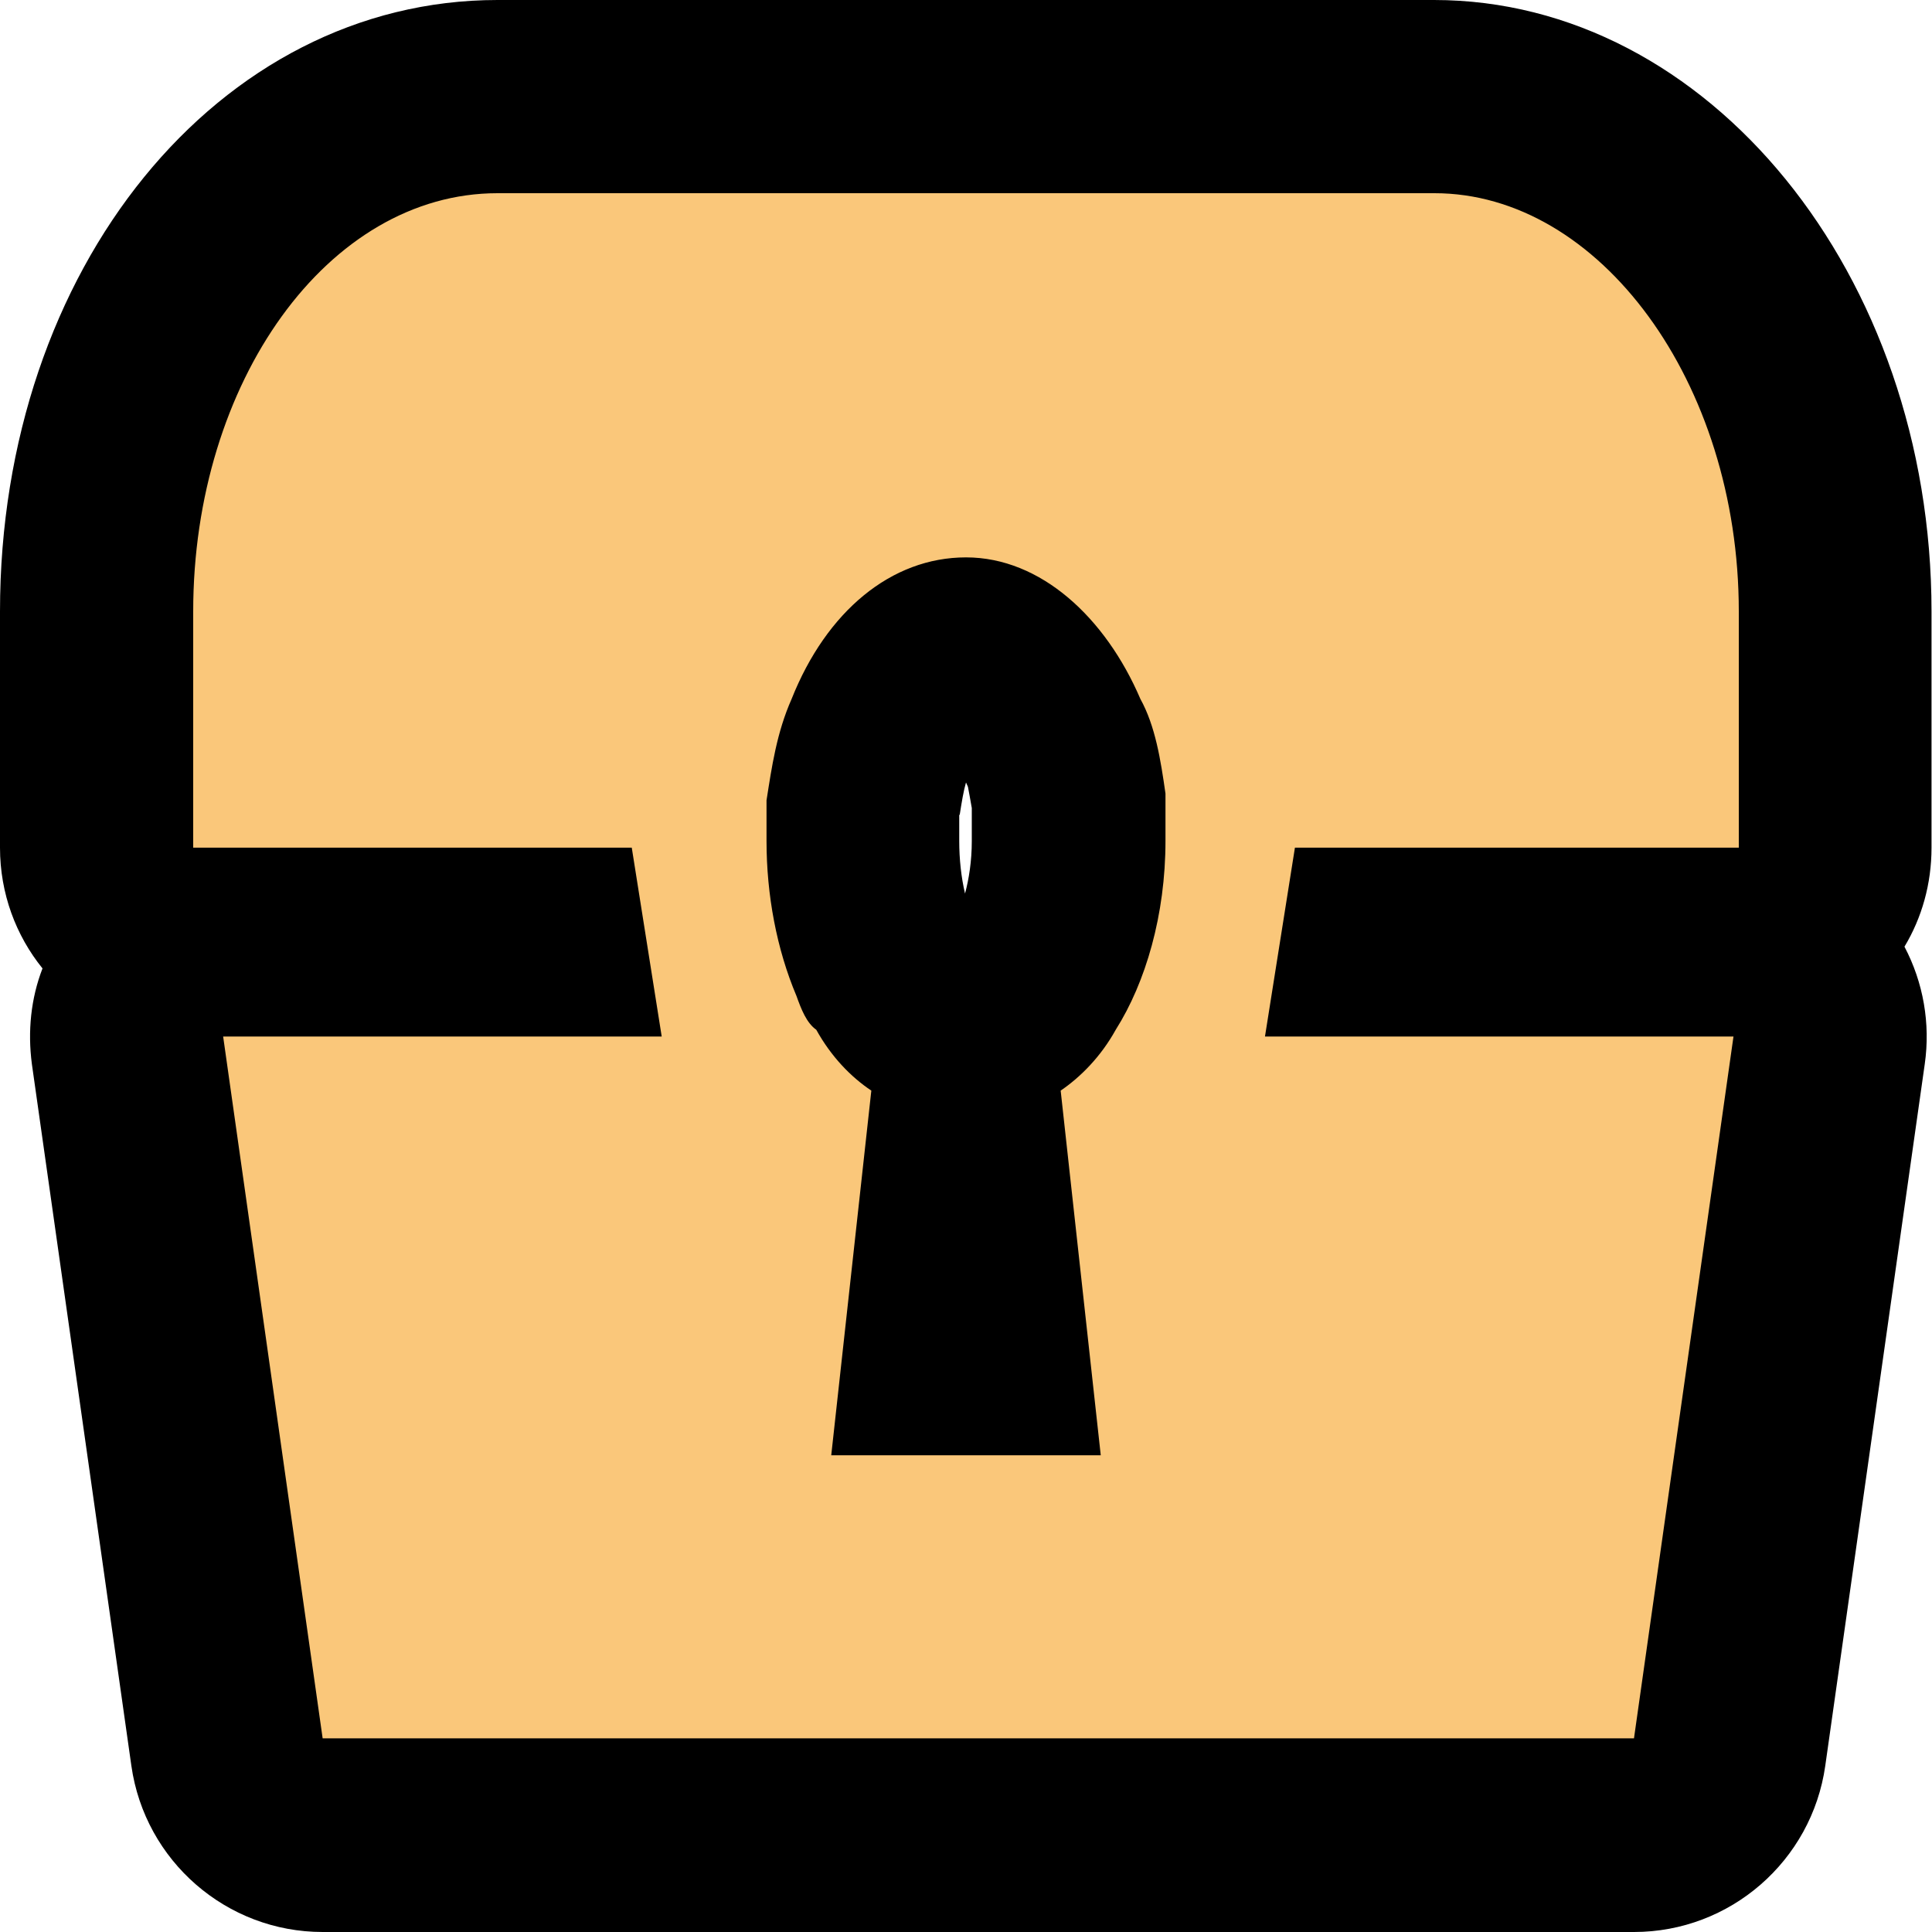 <?xml version="1.0" encoding="UTF-8"?>
<svg id="Layer_1" data-name="Layer 1" xmlns="http://www.w3.org/2000/svg" viewBox="0 0 40 40">
  <defs>
    <style>
      .cls-1 {
        fill: #fac77a;
        fill-rule: evenodd;
      }
    </style>
  </defs>
  <path class="cls-1" d="m6.68,38c-1,0-1.84-.73-1.98-1.72l-2.06-14.53c-.08-.57.09-1.15.47-1.59.25-.29.57-.49.93-.6h-.03c-1.1,0-2-.9-2-2v-4.89C2,6.68,5.64,2,10.3,2h19.41c4.57,0,8.3,4.78,8.3,10.66v4.89c0,.98-.71,1.8-1.64,1.97.4.1.77.32,1.05.63.38.44.55,1.02.47,1.59l-2.06,14.53c-.14.99-.98,1.72-1.98,1.72H6.68Zm13.87-9.87l-.56-5.08-.56,5.08h1.11Zm-2.17-8.15c.1.11.19.24.27.38.18.32.39.49.51.57.44.3.74.76.84,1.26.1-.51.4-.97.84-1.26.11-.08.33-.25.51-.57.02-.03.04-.07.06-.1.45-.71.72-1.78.72-2.84v-.83c-.07-.45-.15-.92-.27-1.14-.03-.06-.06-.12-.09-.18-.44-1.02-1.17-1.73-1.78-1.73-.68,0-1.34.63-1.75,1.67-.21.48-.29.96-.37,1.5v.69c0,.88.16,1.72.46,2.44.02.05.04.1.05.13Z"/>
  <path d="m29.7,4c3.41,0,6.3,3.91,6.3,8.66v4.89h-9.19l-.62,3.91h9.7l-2.06,14.53H6.68l-2.06-14.53h9.08l-.62-3.91H4v-4.89c0-4.75,2.79-8.66,6.3-8.66h19.41m-12.49,26.13h5.57l-.83-7.55c.41-.28.83-.7,1.14-1.26.62-.98,1.03-2.38,1.03-3.91v-.98c-.1-.7-.21-1.4-.52-1.96-.72-1.68-2.06-2.93-3.61-2.93s-2.89,1.12-3.61,2.93c-.31.7-.41,1.4-.52,2.1v.84c0,1.12.21,2.24.62,3.21.1.28.21.56.41.7.31.56.72.98,1.14,1.26l-.83,7.55M29.7,0H10.3C4.52,0,0,5.56,0,12.66v4.89c0,.95.33,1.82.88,2.5-.24.62-.31,1.3-.22,1.98l2.06,14.53c.28,1.97,1.97,3.44,3.96,3.44h27.15c1.99,0,3.68-1.47,3.96-3.44l2.06-14.53c.12-.84-.03-1.69-.42-2.43.36-.6.56-1.3.56-2.05v-4.89c0-6.98-4.62-12.66-10.3-12.66h0Zm-9.83,16.87c.04-.26.08-.5.13-.67.01.03.03.06.04.09.02.1.05.27.08.44v.68c0,.42-.06.79-.14,1.09-.08-.34-.12-.71-.12-1.09v-.54h0Z"/>
</svg>